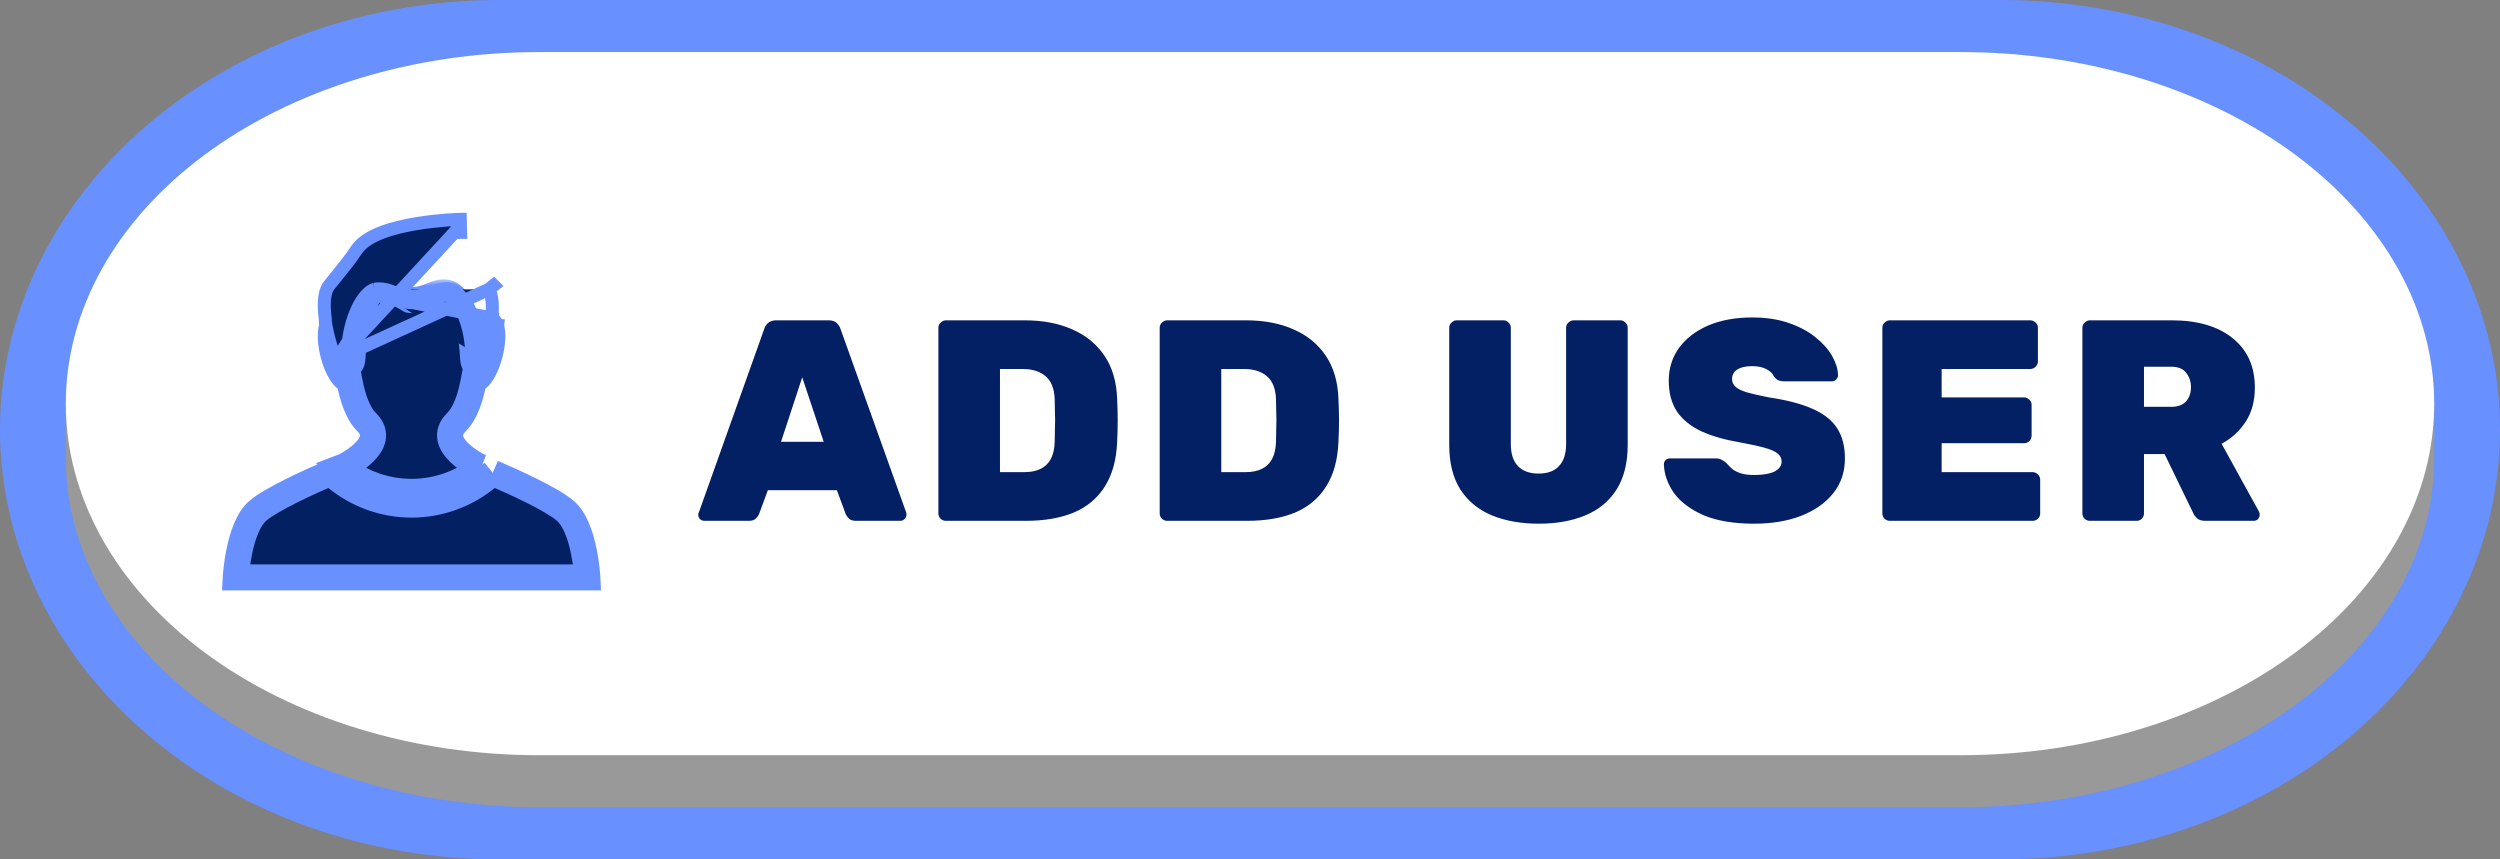 <svg width="192" height="66" viewBox="0 0 192 66" fill="none" xmlns="http://www.w3.org/2000/svg">
<rect x="0" y="0" width="192" height="66" fill="#808080" stroke="none"/>
<path fill-rule="evenodd" clip-rule="evenodd" d="M38.331 0H153.668C158.702 -1.82648e-07 163.687 0.854 168.337 2.512C172.988 4.17 177.214 6.601 180.773 9.665C184.332 12.73 187.156 16.368 189.082 20.371C191.008 24.375 192 28.666 192 33C192 37.334 191.008 41.625 189.082 45.629C187.156 49.632 184.332 53.27 180.773 56.334C177.214 59.399 172.988 61.83 168.337 63.488C163.687 65.147 158.702 66 153.668 66H38.331C28.165 66 18.416 62.523 11.227 56.334C4.039 50.146 0 41.752 0 33C0 24.248 4.039 15.854 11.227 9.665C18.416 3.477 28.165 0 38.331 0Z" fill="url(#paint0_linear_25_429)"/>
<path fill-rule="evenodd" clip-rule="evenodd" d="M186.947 35.292C186.913 42.368 183.076 49.147 176.274 54.15C169.471 59.153 160.254 61.975 150.633 62H41.367C31.746 61.975 22.529 59.153 15.727 54.15C8.924 49.147 5.087 42.368 5.053 35.292V31H186.947V35.292Z" fill="#999999"/>
<path fill-rule="evenodd" clip-rule="evenodd" d="M41.367 4H150.633C155.402 4 160.124 4.698 164.53 6.055C168.936 7.412 172.939 9.401 176.311 11.908C179.683 14.415 182.358 17.392 184.183 20.668C186.008 23.943 186.947 27.454 186.947 31C186.947 34.546 186.008 38.057 184.183 41.333C182.358 44.608 179.683 47.585 176.311 50.092C172.939 52.599 168.936 54.588 164.53 55.945C160.124 57.302 155.402 58 150.633 58H41.367C31.736 58 22.499 55.155 15.689 50.092C8.879 45.028 5.053 38.161 5.053 31C5.053 23.839 8.879 16.972 15.689 11.908C22.499 6.845 31.736 4 41.367 4Z" fill="white"/>
<path d="M54.109 40C53.977 40 53.859 39.956 53.757 39.868C53.669 39.765 53.625 39.648 53.625 39.516C53.625 39.457 53.639 39.406 53.669 39.362L58.685 25.282C58.729 25.121 58.824 24.967 58.971 24.82C59.132 24.673 59.345 24.6 59.609 24.6H63.635C63.913 24.6 64.126 24.673 64.273 24.82C64.419 24.967 64.515 25.121 64.559 25.282L69.597 39.362C69.611 39.406 69.619 39.457 69.619 39.516C69.619 39.648 69.567 39.765 69.465 39.868C69.377 39.956 69.267 40 69.135 40H65.747C65.497 40 65.314 39.941 65.197 39.824C65.079 39.707 64.999 39.597 64.955 39.494L64.273 37.646H58.971L58.289 39.494C58.245 39.597 58.164 39.707 58.047 39.824C57.944 39.941 57.761 40 57.497 40H54.109ZM59.983 33.928H63.261L61.611 28.978L59.983 33.928ZM72.64 40C72.494 40 72.362 39.949 72.244 39.846C72.127 39.729 72.068 39.589 72.068 39.428V25.172C72.068 25.011 72.127 24.879 72.244 24.776C72.362 24.659 72.494 24.6 72.64 24.6H78.668C80.091 24.6 81.323 24.835 82.364 25.304C83.406 25.759 84.227 26.433 84.828 27.328C85.43 28.223 85.752 29.323 85.796 30.628C85.826 31.259 85.84 31.816 85.84 32.3C85.84 32.784 85.826 33.334 85.796 33.95C85.738 35.329 85.422 36.465 84.85 37.36C84.293 38.255 83.501 38.922 82.474 39.362C81.448 39.787 80.216 40 78.778 40H72.64ZM76.798 36.26H78.668C79.152 36.26 79.563 36.179 79.9 36.018C80.238 35.857 80.502 35.607 80.692 35.27C80.883 34.918 80.986 34.471 81 33.928C81.015 33.503 81.022 33.121 81.022 32.784C81.037 32.447 81.037 32.109 81.022 31.772C81.022 31.435 81.015 31.061 81 30.65C80.971 29.843 80.736 29.257 80.296 28.89C79.871 28.523 79.292 28.34 78.558 28.34H76.798V36.26ZM89.636 40C89.49 40 89.358 39.949 89.24 39.846C89.123 39.729 89.064 39.589 89.064 39.428V25.172C89.064 25.011 89.123 24.879 89.24 24.776C89.358 24.659 89.49 24.6 89.636 24.6H95.664C97.087 24.6 98.319 24.835 99.36 25.304C100.402 25.759 101.223 26.433 101.824 27.328C102.426 28.223 102.748 29.323 102.792 30.628C102.822 31.259 102.836 31.816 102.836 32.3C102.836 32.784 102.822 33.334 102.792 33.95C102.734 35.329 102.418 36.465 101.846 37.36C101.289 38.255 100.497 38.922 99.47 39.362C98.444 39.787 97.212 40 95.774 40H89.636ZM93.794 36.26H95.664C96.148 36.26 96.559 36.179 96.896 36.018C97.234 35.857 97.498 35.607 97.688 35.27C97.879 34.918 97.981 34.471 97.996 33.928C98.011 33.503 98.018 33.121 98.018 32.784C98.033 32.447 98.033 32.109 98.018 31.772C98.018 31.435 98.011 31.061 97.996 30.65C97.967 29.843 97.732 29.257 97.292 28.89C96.867 28.523 96.287 28.34 95.554 28.34H93.794V36.26ZM118.187 40.22C116.823 40.22 115.62 40.007 114.579 39.582C113.552 39.157 112.746 38.497 112.159 37.602C111.587 36.693 111.301 35.549 111.301 34.17V25.172C111.301 25.011 111.36 24.879 111.477 24.776C111.594 24.659 111.726 24.6 111.873 24.6H115.459C115.62 24.6 115.752 24.659 115.855 24.776C115.972 24.879 116.031 25.011 116.031 25.172V34.104C116.031 34.852 116.214 35.417 116.581 35.798C116.948 36.179 117.476 36.37 118.165 36.37C118.854 36.37 119.375 36.179 119.727 35.798C120.094 35.417 120.277 34.852 120.277 34.104V25.172C120.277 25.011 120.336 24.879 120.453 24.776C120.57 24.659 120.71 24.6 120.871 24.6H124.435C124.596 24.6 124.728 24.659 124.831 24.776C124.948 24.879 125.007 25.011 125.007 25.172V34.17C125.007 35.549 124.721 36.693 124.149 37.602C123.577 38.497 122.778 39.157 121.751 39.582C120.724 40.007 119.536 40.22 118.187 40.22ZM134.716 40.22C133.176 40.22 131.893 40.007 130.866 39.582C129.854 39.142 129.091 38.577 128.578 37.888C128.079 37.184 127.815 36.443 127.786 35.666C127.786 35.534 127.83 35.424 127.918 35.336C128.006 35.248 128.116 35.204 128.248 35.204H131.746C131.951 35.204 132.113 35.241 132.23 35.314C132.347 35.373 132.472 35.461 132.604 35.578C132.736 35.739 132.89 35.893 133.066 36.04C133.242 36.172 133.469 36.282 133.748 36.37C134.027 36.443 134.349 36.48 134.716 36.48C135.391 36.48 135.911 36.392 136.278 36.216C136.645 36.025 136.828 35.769 136.828 35.446C136.828 35.197 136.725 34.991 136.52 34.83C136.329 34.669 135.999 34.522 135.53 34.39C135.061 34.258 134.423 34.119 133.616 33.972C132.487 33.781 131.511 33.503 130.69 33.136C129.869 32.755 129.238 32.249 128.798 31.618C128.373 30.973 128.16 30.181 128.16 29.242C128.16 28.289 128.424 27.445 128.952 26.712C129.495 25.979 130.243 25.407 131.196 24.996C132.164 24.585 133.286 24.38 134.562 24.38C135.618 24.38 136.549 24.519 137.356 24.798C138.177 25.077 138.867 25.443 139.424 25.898C139.981 26.338 140.407 26.815 140.7 27.328C140.993 27.841 141.147 28.333 141.162 28.802C141.162 28.934 141.111 29.051 141.008 29.154C140.92 29.242 140.817 29.286 140.7 29.286H137.026C136.85 29.286 136.696 29.257 136.564 29.198C136.447 29.139 136.337 29.044 136.234 28.912C136.161 28.707 135.977 28.523 135.684 28.362C135.391 28.201 135.017 28.12 134.562 28.12C134.063 28.12 133.682 28.208 133.418 28.384C133.154 28.545 133.022 28.787 133.022 29.11C133.022 29.33 133.103 29.521 133.264 29.682C133.425 29.843 133.711 29.99 134.122 30.122C134.533 30.239 135.105 30.371 135.838 30.518C137.231 30.723 138.353 31.017 139.204 31.398C140.069 31.779 140.7 32.278 141.096 32.894C141.492 33.51 141.69 34.28 141.69 35.204C141.69 36.245 141.389 37.14 140.788 37.888C140.187 38.636 139.358 39.215 138.302 39.626C137.261 40.022 136.065 40.22 134.716 40.22ZM145.137 40C144.991 40 144.859 39.949 144.741 39.846C144.624 39.729 144.565 39.589 144.565 39.428V25.172C144.565 25.011 144.624 24.879 144.741 24.776C144.859 24.659 144.991 24.6 145.137 24.6H155.917C156.079 24.6 156.218 24.659 156.335 24.776C156.453 24.879 156.511 25.011 156.511 25.172V27.768C156.511 27.915 156.453 28.047 156.335 28.164C156.218 28.281 156.079 28.34 155.917 28.34H149.119V30.518H155.433C155.595 30.518 155.734 30.577 155.851 30.694C155.969 30.797 156.027 30.929 156.027 31.09V33.466C156.027 33.627 155.969 33.767 155.851 33.884C155.734 33.987 155.595 34.038 155.433 34.038H149.119V36.26H156.093C156.255 36.26 156.394 36.319 156.511 36.436C156.629 36.553 156.687 36.693 156.687 36.854V39.428C156.687 39.589 156.629 39.729 156.511 39.846C156.394 39.949 156.255 40 156.093 40H145.137ZM160.5 40C160.354 40 160.222 39.949 160.104 39.846C159.987 39.729 159.928 39.589 159.928 39.428V25.172C159.928 25.011 159.987 24.879 160.104 24.776C160.222 24.659 160.354 24.6 160.5 24.6H166.77C168.765 24.6 170.327 25.055 171.456 25.964C172.6 26.873 173.172 28.142 173.172 29.77C173.172 30.797 172.938 31.669 172.468 32.388C171.999 33.107 171.383 33.671 170.62 34.082L173.48 39.274C173.524 39.362 173.546 39.443 173.546 39.516C173.546 39.648 173.502 39.765 173.414 39.868C173.326 39.956 173.216 40 173.084 40H169.366C169.088 40 168.875 39.934 168.728 39.802C168.582 39.655 168.486 39.523 168.442 39.406L166.242 34.874H164.658V39.428C164.658 39.589 164.6 39.729 164.482 39.846C164.38 39.949 164.248 40 164.086 40H160.5ZM164.658 31.244H166.748C167.262 31.244 167.643 31.105 167.892 30.826C168.142 30.533 168.266 30.173 168.266 29.748C168.266 29.308 168.142 28.934 167.892 28.626C167.658 28.318 167.276 28.164 166.748 28.164H164.658V31.244Z" fill="#032064"/>
<mask id="path-5-outside-1_25_429" maskUnits="userSpaceOnUse" x="23.404" y="21.451" width="16" height="18" fill="black">
<rect fill="white" x="23.404" y="21.451" width="16" height="18"/>
<path d="M36.971 35.883L36.766 35.805C36.766 35.805 33.323 34.119 35.045 32.431C35.742 31.748 36.147 30.512 36.395 29.173C36.805 29.163 37.329 28.314 37.624 27.166C37.931 25.962 37.849 24.902 37.44 24.802H37.317C37.112 26.823 36.399 29.063 36.321 27.3C36.205 24.691 35.205 22.758 34.398 22.503C33.591 22.248 32.913 23.045 31.699 23.045C30.484 23.045 29.811 22.242 29.002 22.503C28.192 22.764 27.195 24.689 27.082 27.3C27 29.063 26.181 26.825 25.925 24.803H25.776C25.366 24.904 25.282 25.962 25.589 27.168C25.88 28.306 26.409 29.155 26.818 29.175C27.066 30.514 27.474 31.75 28.17 32.433C29.892 34.121 26.448 35.807 26.448 35.807L26.243 35.885C27.751 37.107 29.647 37.776 31.604 37.776C33.56 37.776 35.456 37.107 36.964 35.885"/>
</mask>
<path d="M36.971 35.883L36.766 35.805C36.766 35.805 33.323 34.119 35.045 32.431C35.742 31.748 36.147 30.512 36.395 29.173C36.805 29.163 37.329 28.314 37.624 27.166C37.931 25.962 37.849 24.902 37.44 24.802H37.317C37.112 26.823 36.399 29.063 36.321 27.3C36.205 24.691 35.205 22.758 34.398 22.503C33.591 22.248 32.913 23.045 31.699 23.045C30.484 23.045 29.811 22.242 29.002 22.503C28.192 22.764 27.195 24.689 27.082 27.3C27 29.063 26.181 26.825 25.925 24.803H25.776C25.366 24.904 25.282 25.962 25.589 27.168C25.88 28.306 26.409 29.155 26.818 29.175C27.066 30.514 27.474 31.75 28.17 32.433C29.892 34.121 26.448 35.807 26.448 35.807L26.243 35.885C27.751 37.107 29.647 37.776 31.604 37.776C33.56 37.776 35.456 37.107 36.964 35.885" fill="#032063"/>
<path d="M36.766 35.805L36.326 36.703L36.367 36.723L36.409 36.739L36.766 35.805ZM36.395 29.173L36.37 28.173L35.559 28.193L35.412 28.991L36.395 29.173ZM37.624 27.166L38.592 27.415L38.593 27.413L37.624 27.166ZM37.44 24.802L37.678 23.83L37.56 23.802H37.44V24.802ZM37.317 24.802V23.802H36.413L36.322 24.701L37.317 24.802ZM36.321 27.3L37.32 27.256L37.32 27.256L36.321 27.3ZM27.082 27.3L28.081 27.347L28.081 27.344L27.082 27.3ZM25.925 24.803L26.917 24.678L26.807 23.803H25.925V24.803ZM25.776 24.803V23.803H25.655L25.538 23.832L25.776 24.803ZM25.589 27.168L24.62 27.415L24.621 27.416L25.589 27.168ZM26.818 29.175L27.802 28.993L27.657 28.215L26.867 28.176L26.818 29.175ZM26.448 35.807L26.805 36.741L26.847 36.725L26.887 36.705L26.448 35.807ZM26.243 35.885L25.886 34.951L24.266 35.57L25.613 36.662L26.243 35.885ZM37.328 34.949L37.123 34.871L36.409 36.739L36.614 36.817L37.328 34.949ZM36.766 35.805C37.206 34.907 37.206 34.907 37.206 34.907C37.206 34.907 37.206 34.907 37.206 34.907C37.207 34.907 37.207 34.907 37.207 34.907C37.207 34.908 37.207 34.908 37.207 34.908C37.207 34.907 37.206 34.907 37.204 34.906C37.201 34.904 37.194 34.901 37.185 34.896C37.167 34.887 37.137 34.871 37.099 34.851C37.023 34.809 36.912 34.746 36.784 34.666C36.52 34.502 36.21 34.282 35.959 34.037C35.693 33.775 35.589 33.578 35.567 33.471C35.564 33.452 35.523 33.363 35.745 33.145L34.345 31.717C33.707 32.342 33.45 33.097 33.608 33.87C33.747 34.553 34.181 35.094 34.56 35.465C34.954 35.852 35.398 36.159 35.726 36.364C35.893 36.468 36.038 36.55 36.143 36.607C36.196 36.636 36.239 36.659 36.27 36.675C36.285 36.683 36.298 36.689 36.307 36.694C36.312 36.696 36.316 36.698 36.319 36.7C36.321 36.7 36.322 36.701 36.323 36.702C36.324 36.702 36.324 36.702 36.325 36.702C36.325 36.702 36.325 36.703 36.325 36.703C36.326 36.703 36.326 36.703 36.766 35.805ZM35.745 33.145C36.684 32.225 37.128 30.706 37.378 29.355L35.412 28.991C35.166 30.318 34.8 31.271 34.345 31.717L35.745 33.145ZM36.419 30.173C36.858 30.162 37.187 29.938 37.383 29.764C37.592 29.579 37.764 29.349 37.905 29.119C38.188 28.657 38.427 28.06 38.592 27.415L36.655 26.917C36.526 27.42 36.355 27.821 36.2 28.073C36.122 28.201 36.068 28.257 36.054 28.269C36.027 28.293 36.137 28.179 36.37 28.173L36.419 30.173ZM38.593 27.413C38.766 26.735 38.841 26.056 38.797 25.492C38.776 25.216 38.721 24.908 38.594 24.628C38.471 24.359 38.2 23.958 37.678 23.83L37.202 25.773C36.883 25.695 36.777 25.465 36.775 25.46C36.768 25.445 36.792 25.496 36.803 25.647C36.826 25.939 36.789 26.393 36.655 26.919L38.593 27.413ZM37.44 23.802H37.317V25.802H37.44V23.802ZM36.322 24.701C36.225 25.657 36.008 26.637 35.831 27.131C35.786 27.256 35.76 27.301 35.762 27.297C35.765 27.293 35.774 27.279 35.789 27.259C35.804 27.24 35.832 27.205 35.876 27.166C35.944 27.105 36.183 26.912 36.558 26.941C36.961 26.972 37.181 27.23 37.254 27.339C37.294 27.399 37.316 27.448 37.327 27.475C37.338 27.503 37.343 27.522 37.345 27.526C37.345 27.528 37.329 27.455 37.32 27.256L35.322 27.345C35.333 27.586 35.356 27.829 35.411 28.037C35.437 28.136 35.488 28.297 35.595 28.456C35.703 28.616 35.96 28.901 36.404 28.935C36.819 28.967 37.102 28.753 37.215 28.652C37.34 28.539 37.422 28.417 37.471 28.337C37.571 28.172 37.65 27.98 37.712 27.809C37.961 27.118 38.204 25.967 38.312 24.902L36.322 24.701ZM37.32 27.256C37.257 25.841 36.954 24.584 36.536 23.621C36.327 23.14 36.08 22.709 35.8 22.364C35.534 22.036 35.168 21.698 34.699 21.55L34.097 23.457C34.032 23.436 34.094 23.435 34.246 23.623C34.384 23.793 34.545 24.057 34.701 24.417C35.014 25.136 35.269 26.151 35.322 27.345L37.32 27.256ZM34.699 21.55C33.91 21.3 33.212 21.599 32.833 21.749C32.387 21.926 32.087 22.045 31.699 22.045V24.045C32.526 24.045 33.171 23.767 33.57 23.608C34.035 23.424 34.079 23.451 34.097 23.457L34.699 21.55ZM31.699 22.045C31.313 22.045 31.014 21.925 30.569 21.748C30.189 21.596 29.488 21.296 28.695 21.552L29.308 23.455C29.324 23.45 29.365 23.421 29.828 23.605C30.225 23.764 30.87 24.045 31.699 24.045V22.045ZM28.695 21.552C28.229 21.702 27.866 22.038 27.599 22.366C27.319 22.712 27.072 23.142 26.863 23.622C26.446 24.585 26.145 25.841 26.083 27.257L28.081 27.344C28.133 26.148 28.387 25.136 28.698 24.419C28.854 24.059 29.015 23.796 29.153 23.625C29.305 23.438 29.369 23.436 29.308 23.455L28.695 21.552ZM26.084 27.254C26.075 27.449 26.057 27.511 26.061 27.497C26.062 27.494 26.087 27.402 26.172 27.292C26.266 27.168 26.483 26.965 26.834 26.94C27.155 26.918 27.371 27.063 27.447 27.122C27.528 27.186 27.566 27.243 27.567 27.244C27.571 27.25 27.543 27.207 27.492 27.086C27.29 26.601 27.038 25.629 26.917 24.678L24.933 24.929C25.069 25.999 25.355 27.157 25.646 27.856C25.719 28.03 25.812 28.225 25.929 28.392C25.986 28.474 26.079 28.591 26.212 28.696C26.34 28.796 26.605 28.961 26.973 28.936C27.37 28.908 27.63 28.678 27.763 28.504C27.886 28.342 27.947 28.174 27.978 28.067C28.044 27.846 28.07 27.592 28.081 27.347L26.084 27.254ZM25.925 23.803H25.776V25.803H25.925V23.803ZM25.538 23.832C25.016 23.96 24.746 24.359 24.622 24.628C24.494 24.908 24.439 25.216 24.417 25.492C24.372 26.056 24.447 26.735 24.62 27.415L26.558 26.921C26.424 26.395 26.388 25.941 26.411 25.65C26.423 25.499 26.446 25.448 26.439 25.463C26.437 25.468 26.331 25.697 26.014 25.775L25.538 23.832ZM24.621 27.416C24.785 28.058 25.024 28.653 25.308 29.115C25.448 29.344 25.62 29.572 25.826 29.757C26.019 29.93 26.34 30.153 26.769 30.174L26.867 28.176C27.091 28.187 27.193 28.296 27.162 28.269C27.145 28.253 27.09 28.195 27.011 28.067C26.856 27.814 26.685 27.416 26.558 26.92L24.621 27.416ZM25.835 29.357C26.085 30.71 26.532 32.228 27.47 33.147L28.87 31.719C28.415 31.273 28.047 30.318 27.802 28.993L25.835 29.357ZM27.47 33.147C27.693 33.365 27.651 33.454 27.648 33.472C27.626 33.579 27.522 33.777 27.255 34.038C27.004 34.284 26.694 34.504 26.43 34.668C26.302 34.748 26.191 34.811 26.114 34.853C26.076 34.873 26.047 34.889 26.028 34.898C26.019 34.903 26.013 34.906 26.009 34.908C26.007 34.909 26.006 34.909 26.006 34.91C26.006 34.91 26.006 34.91 26.006 34.909C26.007 34.909 26.007 34.909 26.007 34.909C26.007 34.909 26.007 34.909 26.008 34.909C26.008 34.909 26.008 34.909 26.448 35.807C26.887 36.705 26.887 36.705 26.888 36.705C26.888 36.705 26.888 36.705 26.888 36.704C26.889 36.704 26.889 36.704 26.89 36.704C26.891 36.703 26.892 36.702 26.894 36.702C26.897 36.7 26.901 36.698 26.906 36.696C26.915 36.691 26.928 36.685 26.943 36.677C26.974 36.661 27.017 36.638 27.07 36.609C27.175 36.552 27.32 36.47 27.488 36.366C27.816 36.161 28.259 35.854 28.654 35.467C29.033 35.096 29.468 34.556 29.607 33.872C29.765 33.1 29.509 32.344 28.87 31.719L27.47 33.147ZM26.09 34.873L25.886 34.951L26.6 36.819L26.805 36.741L26.09 34.873ZM25.613 36.662C27.301 38.03 29.419 38.776 31.604 38.776V36.776C29.874 36.776 28.201 36.184 26.872 35.108L25.613 36.662ZM31.604 38.776C33.788 38.776 35.906 38.03 37.594 36.662L36.335 35.108C35.006 36.184 33.333 36.776 31.604 36.776V38.776Z" fill="#6890FF" mask="url(#path-5-outside-1_25_429)"/>
<path d="M25.867 27.634L25.862 27.626L25.857 27.619L25.853 27.612C25.678 27.325 25.508 26.878 25.363 26.392C25.214 25.895 25.081 25.319 24.991 24.748L24.985 24.709V24.67V24.654V24.609V24.595V24.548C24.984 24.538 24.984 24.529 24.984 24.519C24.92 24.034 24.887 23.546 24.913 23.116C24.939 22.697 25.024 22.239 25.277 21.916L25.279 21.914L25.279 21.914C25.568 21.55 25.802 21.262 26.008 21.009C26.503 20.402 26.837 19.993 27.377 19.193C27.799 18.567 28.561 18.141 29.358 17.839C30.174 17.531 31.114 17.32 31.993 17.174C32.876 17.029 33.713 16.946 34.328 16.9C34.636 16.877 34.89 16.863 35.067 16.855C35.156 16.851 35.225 16.848 35.273 16.846L35.328 16.845L35.343 16.844L35.347 16.844L35.348 16.844L35.349 16.844C35.349 16.844 35.349 16.844 35.361 17.344L35.374 17.844L35.374 17.844L35.373 17.844L35.37 17.844L35.358 17.844L35.308 17.846C35.264 17.847 35.198 17.85 35.114 17.854C35.05 17.857 34.975 17.86 34.89 17.865L25.867 27.634ZM25.867 27.634C25.95 27.78 26.07 27.898 26.209 27.98L26.327 28.05H26.464H26.502C26.698 28.05 26.849 27.954 26.944 27.849C27.029 27.755 27.076 27.647 27.104 27.565C27.16 27.4 27.187 27.192 27.198 26.963L27.198 26.961C27.256 25.737 27.543 24.685 27.908 23.921C28.09 23.538 28.287 23.239 28.474 23.028C28.66 22.82 28.809 22.727 28.902 22.697M25.867 27.634L28.902 22.697M37.52 22.23C37.828 22.626 37.859 23.535 37.759 24.494V24.516V24.537V24.577V24.589V24.599V24.616C37.653 25.517 37.438 26.442 37.228 27.013C37.24 27.162 37.256 27.24 37.266 27.27C37.266 27.271 37.266 27.272 37.266 27.273M37.52 22.23L26.296 27.376C26.333 27.447 26.391 27.507 26.464 27.55H26.502C26.581 27.55 26.642 27.44 26.677 27.192L26.69 27.168L26.719 27.12C26.72 27.121 26.73 27.127 26.738 27.143L26.727 27.122L26.714 27.102L26.704 27.086C26.699 27.079 26.695 27.072 26.691 27.064C26.694 27.024 26.697 26.982 26.699 26.937C26.821 24.367 27.905 22.464 28.775 22.213M37.52 22.23L37.914 21.923L37.911 21.92L37.52 22.23ZM37.266 27.273C37.263 27.264 37.251 27.239 37.225 27.208C37.213 27.193 37.196 27.174 37.173 27.156C37.115 27.295 37.058 27.405 37.005 27.477M37.266 27.273C37.267 27.275 37.267 27.276 37.267 27.276C37.267 27.276 37.267 27.275 37.266 27.273ZM37.005 27.477V27.489C36.984 27.521 36.952 27.547 36.912 27.56H36.901C36.869 27.56 36.841 27.537 36.816 27.489H36.505V27.477V27.313L36.603 27.181C36.622 27.155 36.66 27.087 36.709 26.968C36.709 26.968 36.709 26.967 36.709 26.967C36.713 26.959 36.716 26.951 36.719 26.944L36.241 26.967L36.225 26.968C36.225 26.968 36.225 26.967 36.225 26.967C36.224 26.963 36.224 26.959 36.224 26.956M37.005 27.477L37.022 27.489L37.138 27.575L37.408 27.773C37.412 27.768 37.416 27.762 37.42 27.757C37.45 27.715 37.478 27.669 37.505 27.62M37.005 27.477H37.505V27.489V27.62M36.224 26.956V26.943H36.719C36.721 26.94 36.722 26.936 36.724 26.933C36.595 24.366 35.515 22.469 34.643 22.219C34.528 22.185 34.408 22.169 34.286 22.169C33.963 22.189 33.648 22.263 33.356 22.389C32.846 22.609 32.291 22.732 31.725 22.752C31.154 22.731 30.593 22.605 30.078 22.383C29.788 22.264 29.475 22.197 29.157 22.185C29.029 22.175 28.9 22.184 28.775 22.213M36.224 26.956C36.163 25.736 35.876 24.687 35.513 23.926C35.33 23.544 35.133 23.244 34.946 23.034C34.752 22.817 34.597 22.726 34.505 22.699L34.504 22.699C34.439 22.68 34.371 22.67 34.302 22.669C34.041 22.686 33.787 22.747 33.554 22.848C32.986 23.093 32.369 23.23 31.742 23.252L31.724 23.253L31.706 23.252C31.076 23.228 30.456 23.09 29.885 22.844C29.651 22.749 29.397 22.695 29.137 22.685L29.127 22.684L29.117 22.683C29.045 22.678 28.972 22.682 28.902 22.697M36.224 26.956V26.967V26.982L36.225 26.996C36.238 27.217 36.263 27.415 36.312 27.571C36.336 27.647 36.377 27.751 36.454 27.845C36.54 27.949 36.691 28.06 36.901 28.06H36.912H36.996L37.075 28.033C37.212 27.985 37.339 27.894 37.426 27.76L37.505 27.636V27.62M28.775 22.213L28.887 22.7C28.892 22.699 28.897 22.698 28.902 22.697M28.775 22.213L28.914 22.693C28.91 22.694 28.906 22.695 28.902 22.697M28.902 22.697L38.259 24.52M37.505 27.62C37.571 27.501 37.629 27.366 37.681 27.23C37.76 27.021 37.837 26.773 37.909 26.503C38.053 25.963 38.181 25.314 38.255 24.675L38.259 24.646V24.616V24.616V24.616V24.616V24.616V24.616V24.616V24.616V24.616V24.616V24.616V24.616V24.616V24.616V24.616V24.616V24.616V24.616V24.616V24.616V24.616V24.616V24.616V24.616V24.616V24.616V24.616V24.616V24.616V24.616V24.616V24.616V24.616V24.616V24.616V24.616V24.616V24.616V24.616V24.616V24.616V24.616V24.616V24.616V24.616V24.616V24.616V24.616V24.616V24.616V24.616V24.616V24.616V24.616V24.616V24.616V24.616V24.616V24.616V24.616V24.616V24.616V24.616V24.616V24.616V24.616V24.616V24.616V24.616V24.616V24.616V24.616V24.616V24.616V24.616V24.615V24.615V24.615V24.615V24.615V24.615V24.615V24.615V24.615V24.615V24.615V24.615V24.615V24.615V24.615V24.615V24.615V24.615V24.615V24.615V24.615V24.615V24.615V24.615V24.615V24.615V24.615V24.615V24.615V24.615V24.615V24.615V24.615V24.615V24.615V24.615V24.614V24.614V24.614V24.614V24.614V24.614V24.614V24.614V24.614V24.614V24.614V24.614V24.614V24.614V24.614V24.614V24.614V24.614V24.614V24.614V24.614V24.614V24.614V24.614V24.614V24.614V24.614V24.614V24.614V24.614V24.614V24.614V24.614V24.613V24.613V24.613V24.613V24.613V24.613V24.613V24.613V24.613V24.613V24.613V24.613V24.613V24.613V24.613V24.613V24.613V24.613V24.613V24.613V24.613V24.613V24.613V24.613V24.613V24.613V24.613V24.613V24.613V24.613V24.613V24.612V24.612V24.612V24.612V24.612V24.612V24.612V24.612V24.612V24.612V24.612V24.612V24.612V24.612V24.612V24.612V24.612V24.612V24.612V24.612V24.612V24.612V24.612V24.611V24.611V24.611V24.611V24.611V24.611V24.611V24.611V24.611V24.611V24.611V24.611V24.611V24.611V24.611V24.611V24.611V24.611V24.611V24.611V24.611V24.611V24.611V24.611V24.61V24.61V24.61V24.61V24.61V24.61V24.61V24.61V24.61V24.61V24.61V24.61V24.61V24.61V24.61V24.61V24.61V24.61V24.61V24.61V24.61V24.61V24.61V24.61V24.61V24.61V24.609V24.609V24.609V24.609V24.609V24.609V24.609V24.609V24.609V24.609V24.609V24.609V24.609V24.609V24.609V24.609V24.609V24.609V24.609V24.609V24.608V24.608V24.608V24.608V24.608V24.608V24.608V24.608V24.608V24.608V24.608V24.608V24.608V24.608V24.608V24.608V24.608V24.608V24.608V24.608V24.608V24.608V24.608V24.608V24.607V24.607V24.607V24.607V24.607V24.607V24.607V24.607V24.607V24.607V24.607V24.607V24.607V24.607V24.607V24.607V24.607V24.607V24.607V24.607V24.607V24.607V24.606V24.606V24.606V24.606V24.606V24.606V24.606V24.606V24.606V24.606V24.606V24.606V24.606V24.606V24.606V24.606V24.606V24.606V24.606V24.605V24.605V24.605V24.605V24.605V24.605V24.605V24.605V24.605V24.605V24.605V24.605V24.605V24.605V24.605V24.605V24.605V24.605V24.605V24.605V24.605V24.605V24.605V24.605V24.604V24.604V24.604V24.604V24.604V24.604V24.604V24.604V24.604V24.604V24.604V24.604V24.604V24.604V24.604V24.604V24.604V24.604V24.604V24.604V24.604V24.604V24.603V24.603V24.603V24.603V24.603V24.603V24.603V24.603V24.603V24.603V24.603V24.603V24.603V24.603V24.603V24.603V24.603V24.603V24.603V24.603V24.602V24.602V24.602V24.602V24.602V24.602V24.602V24.602V24.602V24.602V24.602V24.602V24.602V24.602V24.602V24.602V24.602V24.602V24.602V24.602V24.602V24.602V24.602V24.602V24.602V24.601V24.601V24.601V24.601V24.601V24.601V24.601V24.601V24.601V24.601V24.601V24.601V24.601V24.601V24.601V24.601V24.601V24.601V24.601V24.601V24.601V24.601V24.601V24.601V24.601V24.6V24.6V24.6V24.6V24.6V24.6V24.6V24.6V24.6V24.6V24.6V24.6V24.6V24.6V24.6V24.6V24.6V24.6V24.6V24.6V24.6V24.6V24.6V24.599V24.599V24.599V24.599V24.599V24.599V24.599V24.599V24.599V24.599V24.599V24.599V24.599V24.599V24.599V24.599V24.599V24.599V24.599V24.599V24.599V24.599V24.599V24.589V24.589V24.589V24.589V24.589V24.589V24.589V24.589V24.589V24.589V24.589V24.589V24.589V24.589V24.589V24.589V24.589V24.589V24.589V24.589V24.589V24.589V24.589V24.589V24.589V24.589V24.589V24.589V24.589V24.589V24.589V24.589V24.589V24.589V24.588V24.588V24.588V24.588V24.588V24.588V24.588V24.588V24.588V24.588V24.588V24.588V24.588V24.588V24.588V24.588V24.588V24.588V24.588V24.588V24.588V24.588V24.588V24.588V24.588V24.588V24.588V24.588V24.588V24.588V24.588V24.588V24.588V24.588V24.588V24.588V24.588V24.588V24.588V24.588V24.588V24.588V24.588V24.588V24.588V24.588V24.588V24.588V24.588V24.588V24.588V24.588V24.588V24.588V24.588V24.588V24.588V24.588V24.588V24.588V24.588V24.588V24.588V24.588V24.588V24.588V24.588V24.588V24.588V24.588V24.588V24.588V24.588V24.588V24.588V24.588V24.588V24.588V24.588V24.588V24.588V24.588V24.588V24.588V24.588V24.588V24.588V24.588V24.588V24.587V24.587V24.587V24.587V24.587V24.587V24.587V24.587V24.587V24.587V24.587V24.587V24.587V24.587V24.587V24.587V24.587V24.587V24.587V24.587V24.587V24.587V24.587V24.587V24.587V24.587V24.587V24.587V24.587V24.587V24.587V24.587V24.587V24.587V24.587V24.587V24.587V24.587V24.587V24.587V24.587V24.587V24.587V24.587V24.587V24.587V24.587V24.587V24.587V24.587V24.587V24.587V24.587V24.587V24.587V24.587V24.586V24.586V24.586V24.586V24.586V24.586V24.586V24.586V24.586V24.586V24.586V24.586V24.586V24.586V24.586V24.586V24.586V24.586V24.586V24.586V24.586V24.586V24.586V24.586V24.586V24.586V24.586V24.586V24.586V24.586V24.586V24.586V24.586V24.585V24.585V24.585V24.585V24.585V24.585V24.585V24.585V24.585V24.585V24.585V24.585V24.585V24.585V24.585V24.585V24.585V24.585V24.585V24.585V24.585V24.585V24.585V24.585V24.585V24.585V24.585V24.585V24.585V24.585V24.585V24.584V24.584V24.584V24.584V24.584V24.584V24.584V24.584V24.584V24.584V24.584V24.584V24.584V24.584V24.584V24.584V24.584V24.584V24.584V24.584V24.584V24.584V24.584V24.584V24.584V24.584V24.584V24.584V24.584V24.583V24.583V24.583V24.583V24.583V24.583V24.583V24.583V24.583V24.583V24.583V24.583V24.583V24.583V24.583V24.583V24.583V24.583V24.583V24.583V24.583V24.582V24.582V24.582V24.582V24.582V24.582V24.582V24.582V24.582V24.582V24.582V24.582V24.582V24.582V24.582V24.582V24.582V24.582V24.582V24.582V24.582V24.581V24.581V24.581V24.581V24.581V24.581V24.581V24.581V24.581V24.581V24.581V24.581V24.581V24.581V24.581V24.581V24.581V24.581V24.581V24.581V24.581V24.58V24.58V24.58V24.58V24.58V24.58V24.58V24.58V24.58V24.58V24.58V24.58V24.58V24.58V24.58V24.579V24.579V24.579V24.579V24.579V24.579V24.579V24.579V24.579V24.579V24.579V24.579V24.579V24.579V24.579V24.579V24.579V24.578V24.578V24.578V24.578V24.578V24.578V24.578V24.578V24.578V24.578V24.578V24.578V24.578V24.578V24.578V24.578V24.578V24.577V24.577V24.577V24.577V24.577V24.577V24.577V24.537V24.537V24.537V24.537V24.537V24.537V24.537V24.537V24.537V24.537V24.537V24.537V24.537V24.537V24.537V24.537V24.537V24.537V24.537V24.537V24.537V24.537V24.537V24.537V24.537V24.537V24.537V24.537V24.537V24.537V24.537V24.537V24.537V24.537V24.537V24.537V24.537V24.537V24.537V24.537V24.537V24.537V24.537V24.537V24.537V24.537V24.537V24.537V24.537V24.537V24.537V24.537V24.537V24.537V24.537V24.537V24.537V24.537V24.537V24.537V24.537V24.537V24.537V24.537V24.537V24.537V24.537V24.537V24.536V24.536V24.536V24.536V24.536V24.536V24.536V24.536V24.536V24.536V24.536V24.536V24.536V24.536V24.536V24.536V24.536V24.536V24.536V24.536V24.536V24.536V24.536V24.536V24.536V24.536V24.536V24.536V24.536V24.536V24.536V24.536V24.536V24.535V24.535V24.535V24.535V24.535V24.535V24.535V24.535V24.535V24.535V24.535V24.535V24.535V24.535V24.535V24.535V24.535V24.535V24.535V24.535V24.535V24.535V24.535V24.535V24.535V24.535V24.535V24.535V24.535V24.535V24.535V24.535V24.535V24.534V24.534V24.534V24.534V24.534V24.534V24.534V24.534V24.534V24.534V24.534V24.534V24.534V24.534V24.534V24.534V24.534V24.534V24.534V24.534V24.534V24.534V24.534V24.534V24.534V24.533V24.533V24.533V24.533V24.533V24.533V24.533V24.533V24.533V24.533V24.533V24.533V24.533V24.533V24.533V24.533V24.533V24.533V24.533V24.533V24.533V24.532V24.532V24.532V24.532V24.532V24.532V24.532V24.532V24.532V24.532V24.532V24.532V24.532V24.532V24.532V24.532V24.532V24.532V24.532V24.532V24.532V24.532V24.532V24.531V24.531V24.531V24.531V24.531V24.531V24.531V24.531V24.531V24.531V24.531V24.531V24.531V24.531V24.531V24.531V24.531V24.531V24.531V24.53V24.53V24.53V24.53V24.53V24.53V24.53V24.53V24.53V24.53V24.53V24.53V24.53V24.53V24.53V24.53V24.53V24.53V24.53V24.529V24.529V24.529V24.529V24.529V24.529V24.529V24.529V24.529V24.529V24.529V24.529V24.529V24.529V24.529V24.529V24.529V24.529V24.529V24.529V24.529V24.528V24.528V24.528V24.528V24.528V24.528V24.528V24.528V24.528V24.528V24.528V24.528V24.528V24.528V24.528V24.528V24.528V24.527V24.527V24.527V24.527V24.527V24.527V24.527V24.527V24.527V24.527V24.527V24.527V24.527V24.527V24.527V24.527V24.527V24.527V24.526V24.526V24.526V24.526V24.526V24.526V24.526V24.526V24.526V24.526V24.526V24.526V24.526V24.526V24.526V24.526V24.526V24.526V24.526V24.525V24.525V24.525V24.525V24.525V24.525V24.525V24.525V24.525V24.525V24.525V24.525V24.525V24.525V24.525V24.525V24.524V24.524V24.524V24.524V24.524V24.524V24.524V24.524V24.524V24.524V24.524V24.524V24.524V24.524V24.524V24.524V24.524V24.524V24.523V24.523V24.523V24.523V24.523V24.523V24.523V24.523V24.523V24.523V24.523V24.523V24.523V24.523V24.523V24.523V24.523V24.523V24.523V24.522V24.522V24.522V24.522V24.522V24.522V24.522V24.522V24.522V24.522V24.522V24.522V24.522V24.522V24.522V24.522V24.521V24.521V24.521V24.521V24.521V24.521V24.521V24.521V24.521V24.521V24.521V24.521V24.521V24.521V24.521V24.521V24.521V24.521V24.52V24.52V24.52V24.52V24.52V24.52V24.52V24.52V24.52V24.52V24.52V24.52V24.52V24.52V24.52V24.52V24.52V24.52M38.259 24.52C38.258 24.526 38.258 24.532 38.257 24.537L38.259 24.52ZM38.259 24.52V24.52M38.259 24.52V24.52M38.259 24.52V24.52M38.259 24.52V24.52M38.259 24.52V24.519M38.259 24.52V24.519M38.259 24.519V24.519M38.259 24.519V24.519M38.259 24.519V24.519M38.259 24.519V24.519M38.259 24.519V24.519M38.259 24.519V24.519M38.259 24.519V24.519M38.259 24.519V24.519M38.259 24.519V24.519M38.259 24.519V24.519M38.259 24.519V24.519M38.259 24.519V24.519M38.259 24.519V24.519M38.259 24.519V24.519M38.259 24.519V24.519M38.259 24.519V24.519M38.259 24.519V24.519M38.259 24.519V24.519M38.259 24.519V24.519M38.259 24.519V24.519M38.259 24.519V24.519M38.259 24.519V24.519M38.259 24.519V24.519M38.259 24.519V24.519M38.259 24.519V24.519M38.259 24.519V24.519M38.259 24.519V24.519M38.259 24.519V24.519M38.259 24.519V24.519M38.259 24.519V24.519M38.259 24.519V24.519M38.259 24.519V24.519M38.259 24.519V24.518M38.259 24.519V24.518M38.259 24.518V24.518M38.259 24.518V24.518M38.259 24.518V24.518M38.259 24.518V24.518M38.259 24.518V24.518M38.259 24.518V24.518M38.259 24.518V24.518M38.259 24.518V24.518M38.259 24.518V24.518M38.259 24.518V24.518M38.259 24.518V24.518M38.259 24.518V24.518M38.259 24.518V24.518M38.259 24.518V24.518M38.259 24.518V24.518M38.259 24.518V24.518M38.259 24.518V24.518M38.259 24.518V24.518M38.259 24.518V24.518M38.259 24.518V24.518M38.259 24.518V24.518M38.259 24.518V24.518M38.259 24.518V24.518M38.259 24.518V24.518M38.259 24.518V24.518M38.259 24.518V24.518M38.259 24.518V24.518M38.259 24.518V24.518M38.259 24.518V24.518M38.259 24.518V24.518M38.259 24.518V24.518M38.259 24.518V24.518M38.259 24.518V24.518M38.259 24.518V24.518M38.259 24.518V24.518M38.259 24.518V24.518M38.259 24.518V24.517M38.259 24.518V24.517M38.259 24.517V24.517M38.259 24.517V24.517M38.259 24.517V24.517M38.259 24.517V24.517M38.259 24.517V24.517M38.259 24.517V24.517M38.259 24.517V24.517M38.259 24.517V24.517M38.259 24.517V24.517M38.259 24.517V24.517M38.259 24.517V24.517M38.259 24.517V24.517M38.259 24.517V24.517M38.259 24.517V24.517M38.259 24.517V24.517M38.259 24.517V24.517M38.259 24.517V24.517M38.259 24.517V24.517M38.259 24.517V24.517M38.259 24.517V24.517M38.259 24.517V24.517M38.259 24.517V24.517M38.259 24.517V24.517M38.259 24.517V24.517M38.259 24.517V24.517M38.259 24.517V24.517M38.259 24.517V24.517M38.259 24.517V24.517M38.259 24.517V24.517M38.259 24.517V24.517M38.259 24.517V24.517M38.259 24.517V24.517M38.259 24.517V24.517M38.259 24.517V24.517M38.259 24.517V24.517M38.259 24.517V24.517M38.259 24.517V24.517M38.259 24.517V24.517M38.259 24.517V24.517M38.259 24.517V24.517M38.259 24.517V24.517M38.259 24.517V24.517M38.259 24.517V24.517M38.259 24.517V24.517M38.259 24.517V24.516M38.259 24.517V24.516M38.259 24.516V24.516M38.259 24.516V24.516M38.259 24.516V24.516M38.259 24.516V24.516M38.259 24.516V24.516M38.259 24.516V24.516M38.259 24.516V24.516M38.259 24.516V24.516M38.259 24.516V24.516M38.259 24.516V24.516M38.259 24.516V24.516M38.259 24.516V24.516M38.259 24.516V24.516M38.259 24.516V24.516M38.259 24.516V24.516M38.259 24.516V24.516M38.259 24.516V24.516M38.259 24.516V24.516M38.259 24.516V24.516M38.259 24.516V24.516M38.259 24.516V24.516M38.259 24.516V24.516M38.259 24.516V24.516M38.259 24.516V24.516M38.259 24.516V24.516M38.259 24.516V24.516M38.259 24.516V24.516M38.259 24.516V24.516M38.259 24.516V24.516M38.259 24.516V24.516M38.259 24.516V24.516M38.259 24.516V24.516M38.259 24.516V24.516M38.259 24.516V24.516M38.259 24.516V24.516M38.259 24.516V24.516M38.259 24.516V24.515M38.259 24.516V24.515M38.259 24.515V24.515M38.259 24.515V24.515M38.259 24.515V24.515M38.259 24.515V24.515M38.259 24.515V24.515M38.259 24.515V24.515M38.259 24.515V24.515M38.259 24.515V24.515M38.259 24.515V24.515M38.259 24.515V24.515M38.259 24.515V24.515M38.259 24.515V24.515M38.259 24.515V24.515M38.259 24.515V24.515M38.259 24.515V24.515M38.259 24.515V24.515M38.259 24.515V24.515M38.259 24.515V24.515M38.259 24.515V24.515M38.259 24.515V24.515M38.259 24.515V24.515M38.259 24.515V24.515M38.259 24.515V24.515M38.259 24.515V24.515M38.259 24.515V24.515M38.259 24.515V24.515M38.259 24.515V24.515M38.259 24.515V24.515M38.259 24.515V24.515M38.259 24.515V24.515M38.259 24.515V24.515M38.259 24.515V24.515M38.259 24.515V24.515M38.259 24.515V24.515M38.259 24.515V24.515M38.259 24.515V24.515M38.259 24.515V24.515M38.259 24.515V24.515M38.259 24.515V24.515M38.259 24.515V24.515M38.259 24.515V24.515M38.259 24.515V24.515M38.259 24.515V24.515M38.259 24.515V24.515M38.259 24.515V24.514M38.259 24.515V24.514M38.259 24.514V24.514M38.259 24.514V24.514M38.259 24.514V24.514M38.259 24.514V24.514M38.259 24.514V24.514M38.259 24.514V24.514M38.259 24.514V24.514M38.259 24.514V24.514M38.259 24.514V24.514M38.259 24.514V24.514M38.259 24.514V24.514M38.259 24.514V24.514M38.259 24.514V24.514M38.259 24.514V24.514M38.259 24.514V24.514M38.259 24.514V24.514M38.259 24.514V24.514M38.259 24.514V24.514M38.259 24.514V24.514M38.259 24.514V24.514M38.259 24.514V24.514M38.259 24.514V24.514M38.259 24.514V24.514M38.259 24.514V24.514M38.259 24.514V24.514M38.259 24.514V24.514M38.259 24.514V24.514M38.259 24.514V24.514M38.259 24.514V24.514M38.259 24.514V24.514M38.259 24.514V24.514M38.259 24.514V24.514M38.259 24.514V24.514M38.259 24.514V24.514M38.259 24.514V24.514M38.259 24.514V24.514M38.259 24.514V24.514M38.259 24.514V24.514M38.259 24.514V24.514M38.259 24.514V24.514M38.259 24.514V24.514M38.259 24.514V24.514M38.259 24.514V24.513M38.259 24.514V24.513M38.259 24.513V24.513M38.259 24.513V24.513M38.259 24.513V24.513M38.259 24.513V24.513M38.259 24.513V24.513M38.259 24.513V24.513M38.259 24.513V24.513M38.259 24.513V24.513M38.259 24.513V24.513M38.259 24.513V24.513M38.259 24.513V24.513M38.259 24.513V24.513M38.259 24.513V24.513V24.513ZM26.155 27.249C26.155 27.249 26.155 27.247 26.156 27.246C26.156 27.248 26.155 27.249 26.155 27.249ZM36.733 27.093C36.74 27.171 36.749 27.239 36.759 27.296C36.762 27.309 36.764 27.322 36.767 27.335L36.585 27.218C36.593 27.206 36.601 27.196 36.609 27.186C36.645 27.141 36.69 27.111 36.733 27.093Z" fill="#032063" stroke="#6890FF"/>
<mask id="path-8-outside-2_25_429" maskUnits="userSpaceOnUse" x="16.106" y="34.317" width="31" height="12" fill="black">
<rect fill="white" x="16.106" y="34.317" width="31" height="12"/>
<path d="M37.843 36.317L37.442 36.639C35.799 38.005 33.736 38.753 31.608 38.753C29.479 38.753 27.416 38.005 25.773 36.639L25.371 36.317C23.735 37.02 20.832 38.343 19.795 39.233C18.317 40.51 18.106 44.344 18.106 44.344H45.106C45.106 44.344 44.906 40.51 43.42 39.233C42.38 38.333 39.48 37.02 37.842 36.317"/>
</mask>
<path d="M37.843 36.317L37.442 36.639C35.799 38.005 33.736 38.753 31.608 38.753C29.479 38.753 27.416 38.005 25.773 36.639L25.371 36.317C23.735 37.02 20.832 38.343 19.795 39.233C18.317 40.51 18.106 44.344 18.106 44.344H45.106C45.106 44.344 44.906 40.51 43.42 39.233C42.38 38.333 39.48 37.02 37.842 36.317" fill="#032063"/>
<path d="M37.442 36.639L36.816 35.859L36.809 35.864L36.803 35.87L37.442 36.639ZM25.773 36.639L26.412 35.87L26.406 35.864L26.399 35.859L25.773 36.639ZM25.371 36.317L25.997 35.537L25.529 35.161L24.977 35.398L25.371 36.317ZM19.795 39.233L19.144 38.474L19.141 38.476L19.795 39.233ZM18.106 44.344L17.108 44.289L17.05 45.344H18.106V44.344ZM45.106 44.344V45.344H46.16L46.105 44.291L45.106 44.344ZM43.42 39.233L42.766 39.989L42.768 39.991L43.42 39.233ZM37.218 35.537L36.816 35.859L38.068 37.419L38.469 37.097L37.218 35.537ZM36.803 35.87C35.338 37.088 33.502 37.753 31.608 37.753V39.753C33.971 39.753 36.26 38.923 38.081 37.408L36.803 35.87ZM31.608 37.753C29.713 37.753 27.877 37.088 26.412 35.87L25.133 37.408C26.955 38.923 29.244 39.753 31.608 39.753V37.753ZM26.399 35.859L25.997 35.537L24.745 37.097L25.147 37.419L26.399 35.859ZM24.977 35.398C24.149 35.754 22.995 36.269 21.912 36.81C20.861 37.336 19.769 37.938 19.144 38.474L20.445 39.992C20.858 39.638 21.737 39.134 22.806 38.599C23.842 38.081 24.957 37.583 25.766 37.235L24.977 35.398ZM19.141 38.476C18.606 38.938 18.242 39.576 17.986 40.181C17.726 40.799 17.545 41.464 17.418 42.059C17.291 42.658 17.214 43.211 17.169 43.612C17.146 43.814 17.131 43.98 17.122 44.096C17.117 44.154 17.114 44.201 17.111 44.233C17.11 44.25 17.11 44.263 17.109 44.272C17.109 44.277 17.108 44.28 17.108 44.283C17.108 44.285 17.108 44.286 17.108 44.287C17.108 44.287 17.108 44.288 17.108 44.288C17.108 44.288 17.108 44.288 17.108 44.288C17.108 44.289 17.108 44.289 18.106 44.344C19.105 44.399 19.105 44.399 19.105 44.399C19.105 44.399 19.105 44.399 19.105 44.399C19.105 44.399 19.105 44.399 19.105 44.399C19.105 44.399 19.105 44.399 19.105 44.399C19.105 44.398 19.105 44.396 19.105 44.393C19.106 44.388 19.106 44.379 19.107 44.367C19.109 44.343 19.111 44.306 19.115 44.257C19.123 44.159 19.136 44.015 19.156 43.837C19.197 43.48 19.265 42.994 19.375 42.475C19.486 41.952 19.634 41.419 19.829 40.959C20.029 40.486 20.245 40.166 20.448 39.989L19.141 38.476ZM18.106 45.344H45.106V43.344H18.106V45.344ZM45.106 44.344C46.105 44.291 46.105 44.291 46.105 44.291C46.105 44.291 46.105 44.291 46.105 44.291C46.105 44.29 46.105 44.29 46.105 44.289C46.105 44.288 46.105 44.287 46.105 44.286C46.105 44.283 46.104 44.279 46.104 44.275C46.104 44.265 46.103 44.252 46.102 44.236C46.1 44.203 46.096 44.157 46.092 44.099C46.083 43.982 46.068 43.816 46.046 43.615C46.001 43.213 45.925 42.66 45.799 42.061C45.673 41.465 45.493 40.799 45.231 40.181C44.976 39.575 44.61 38.937 44.072 38.474L42.768 39.991C42.973 40.167 43.19 40.487 43.389 40.959C43.584 41.419 43.732 41.951 43.842 42.473C43.951 42.992 44.018 43.478 44.058 43.835C44.078 44.013 44.09 44.157 44.098 44.254C44.102 44.303 44.104 44.341 44.106 44.365C44.107 44.377 44.107 44.386 44.108 44.391C44.108 44.394 44.108 44.395 44.108 44.396C44.108 44.397 44.108 44.397 44.108 44.397C44.108 44.397 44.108 44.397 44.108 44.397C44.108 44.397 44.108 44.396 44.108 44.396C44.108 44.396 44.108 44.396 45.106 44.344ZM44.075 38.477C43.447 37.933 42.352 37.33 41.301 36.806C40.217 36.265 39.063 35.753 38.236 35.398L37.447 37.236C38.258 37.584 39.373 38.079 40.409 38.596C41.478 39.129 42.354 39.633 42.766 39.989L44.075 38.477Z" fill="#6890FF" mask="url(#path-8-outside-2_25_429)"/>
<defs>
<linearGradient id="paint0_linear_25_429" x1="96.034" y1="66" x2="96.034" y2="0" gradientUnits="userSpaceOnUse">
<stop stop-color="#6890FF"/>
<stop offset="1" stop-color="#6890FF"/>
</linearGradient>
</defs>
</svg>
